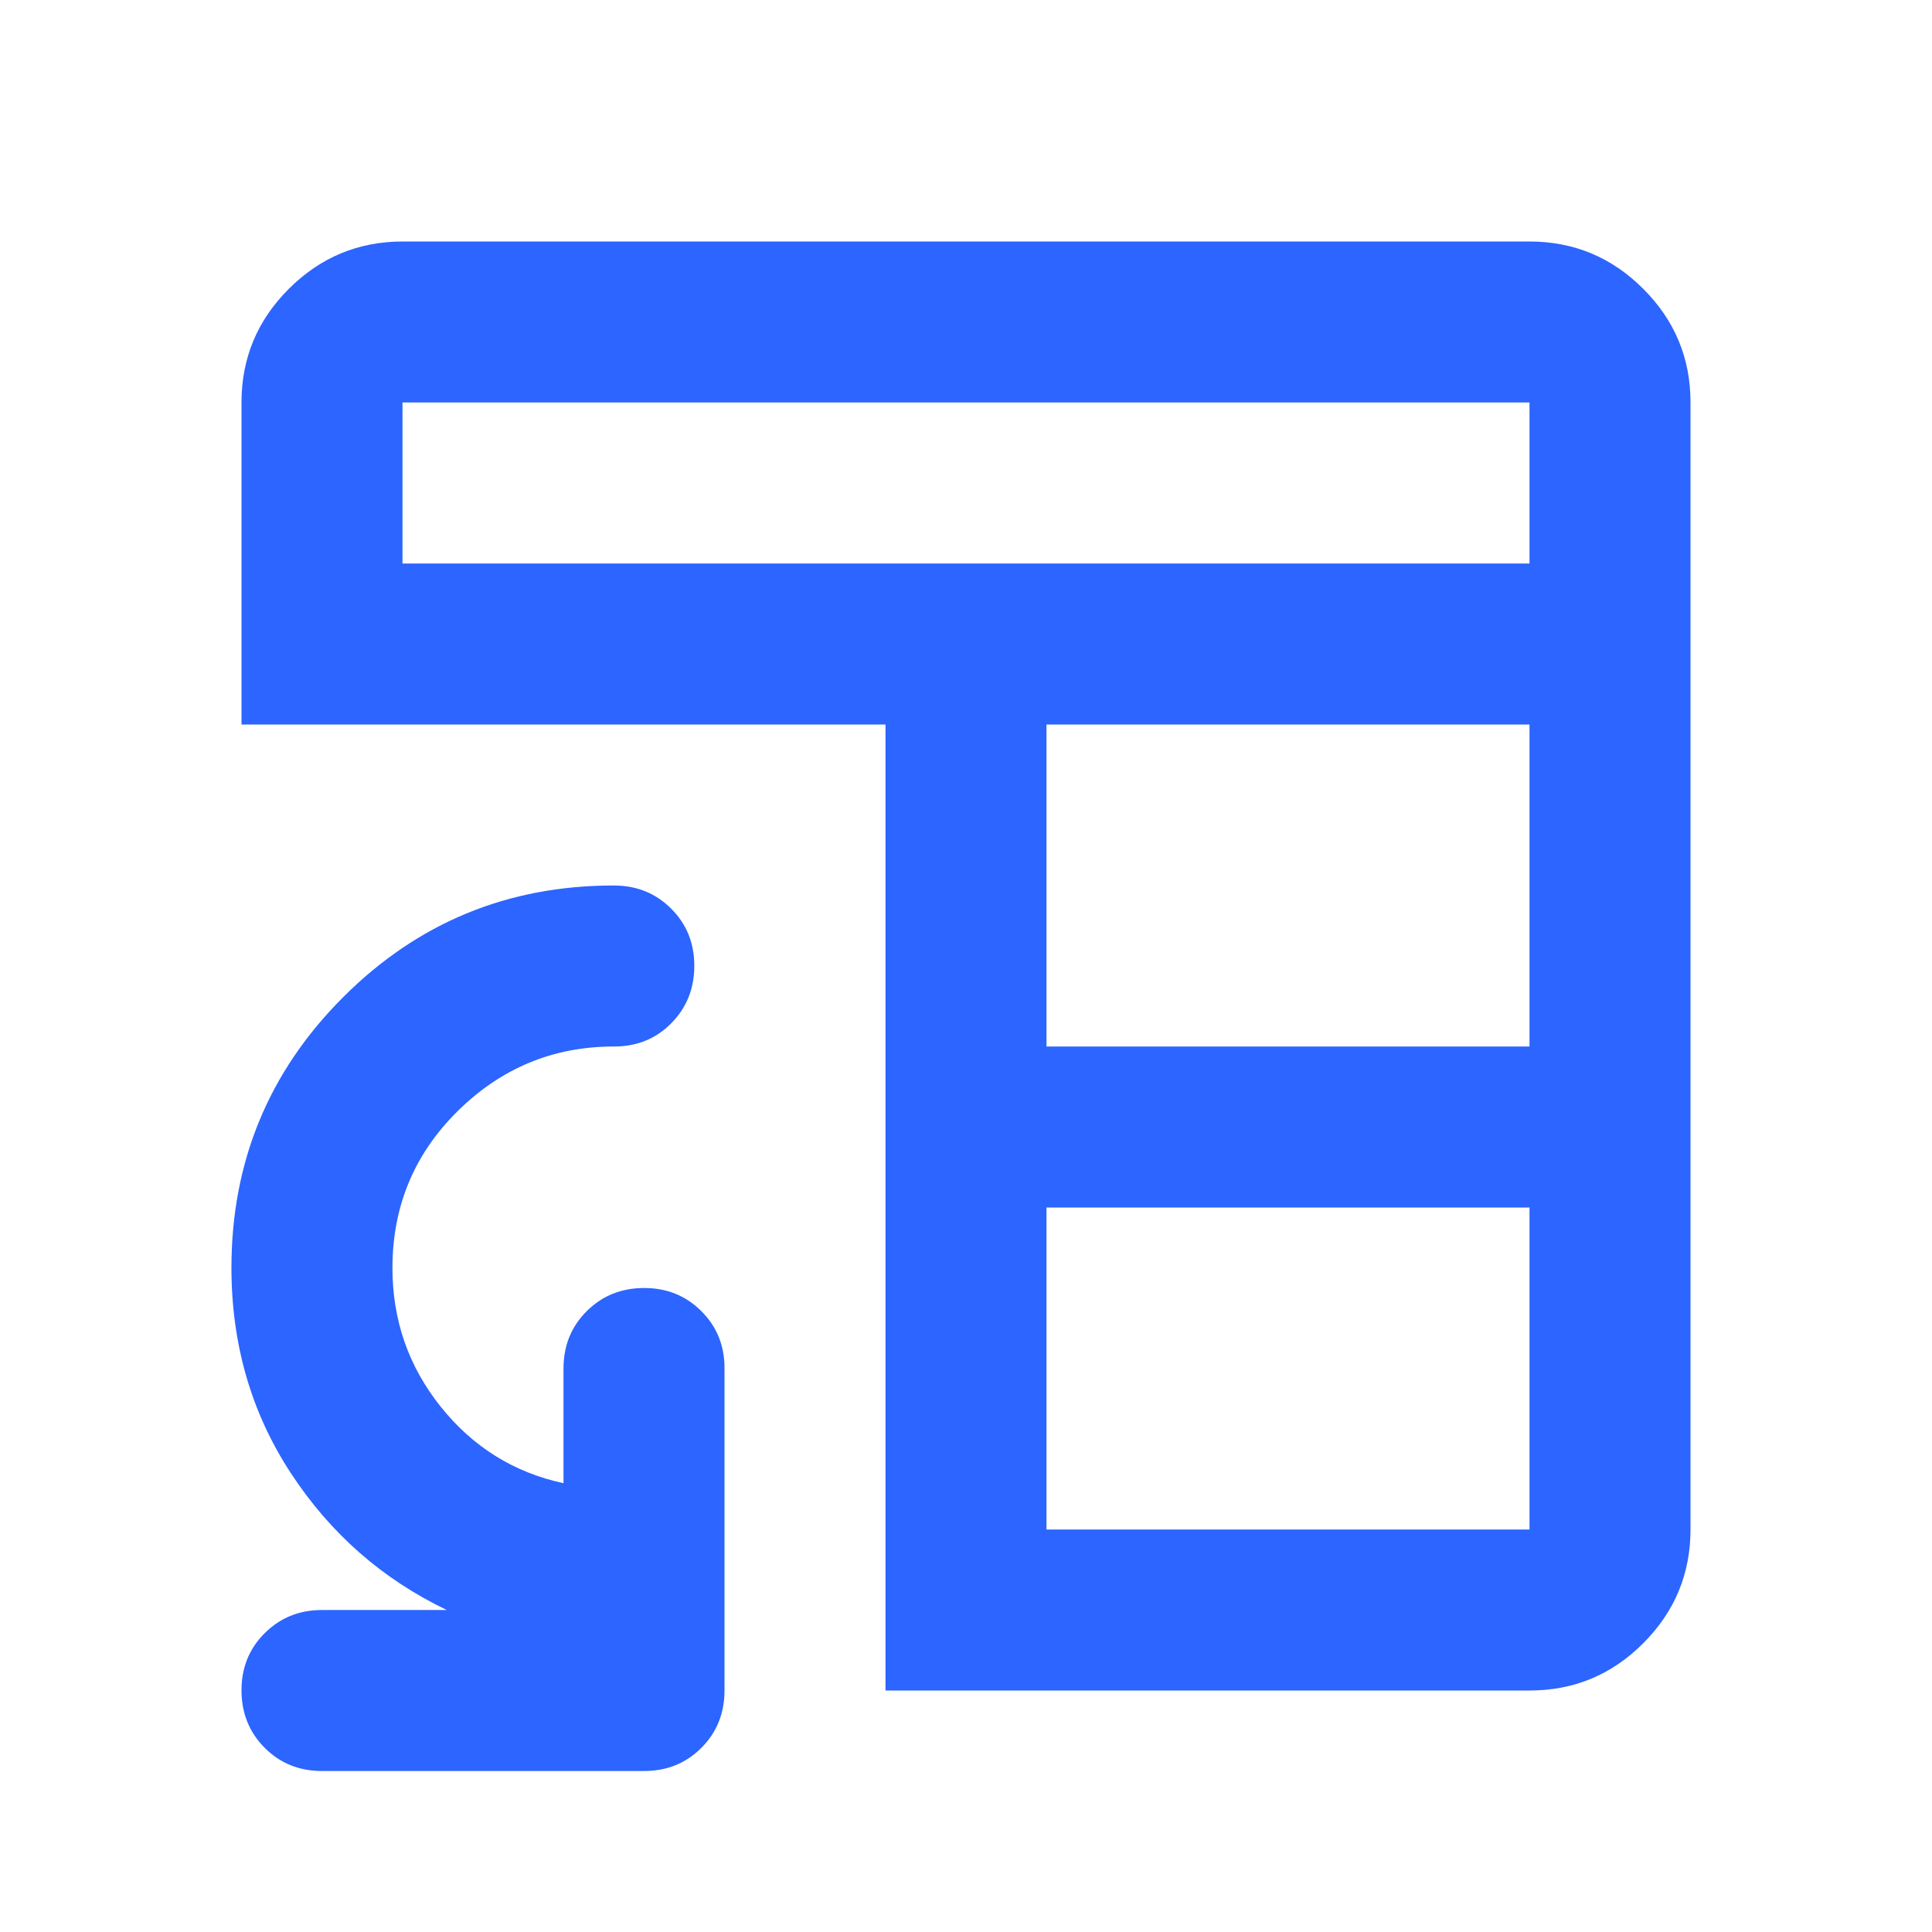 <svg xmlns="http://www.w3.org/2000/svg" width="32" height="32" viewBox="0 0 24 24"><path fill="#2C65FF" d="M11 21V9H3V5q0-.825.588-1.412T5 3h14q.825 0 1.413.588T21 5v14q0 .825-.587 1.413T19 21zm2-2h6v-4h-6zm0-6h6V9h-6zM5 7h14V5H5zm2.625 4q.425 0 .713.288t.287.712t-.288.713t-.712.287q-1.125 0-1.937.8t-.813 1.95q0 .975.6 1.725t1.525.95V17q0-.425.288-.712T8 16t.713.288T9 17v4q0 .425-.288.713T8 22H4q-.425 0-.712-.288T3 21t.288-.712T4 20h1.55q-1.2-.575-1.937-1.7t-.738-2.55q0-1.975 1.388-3.363T7.625 11"/></svg>